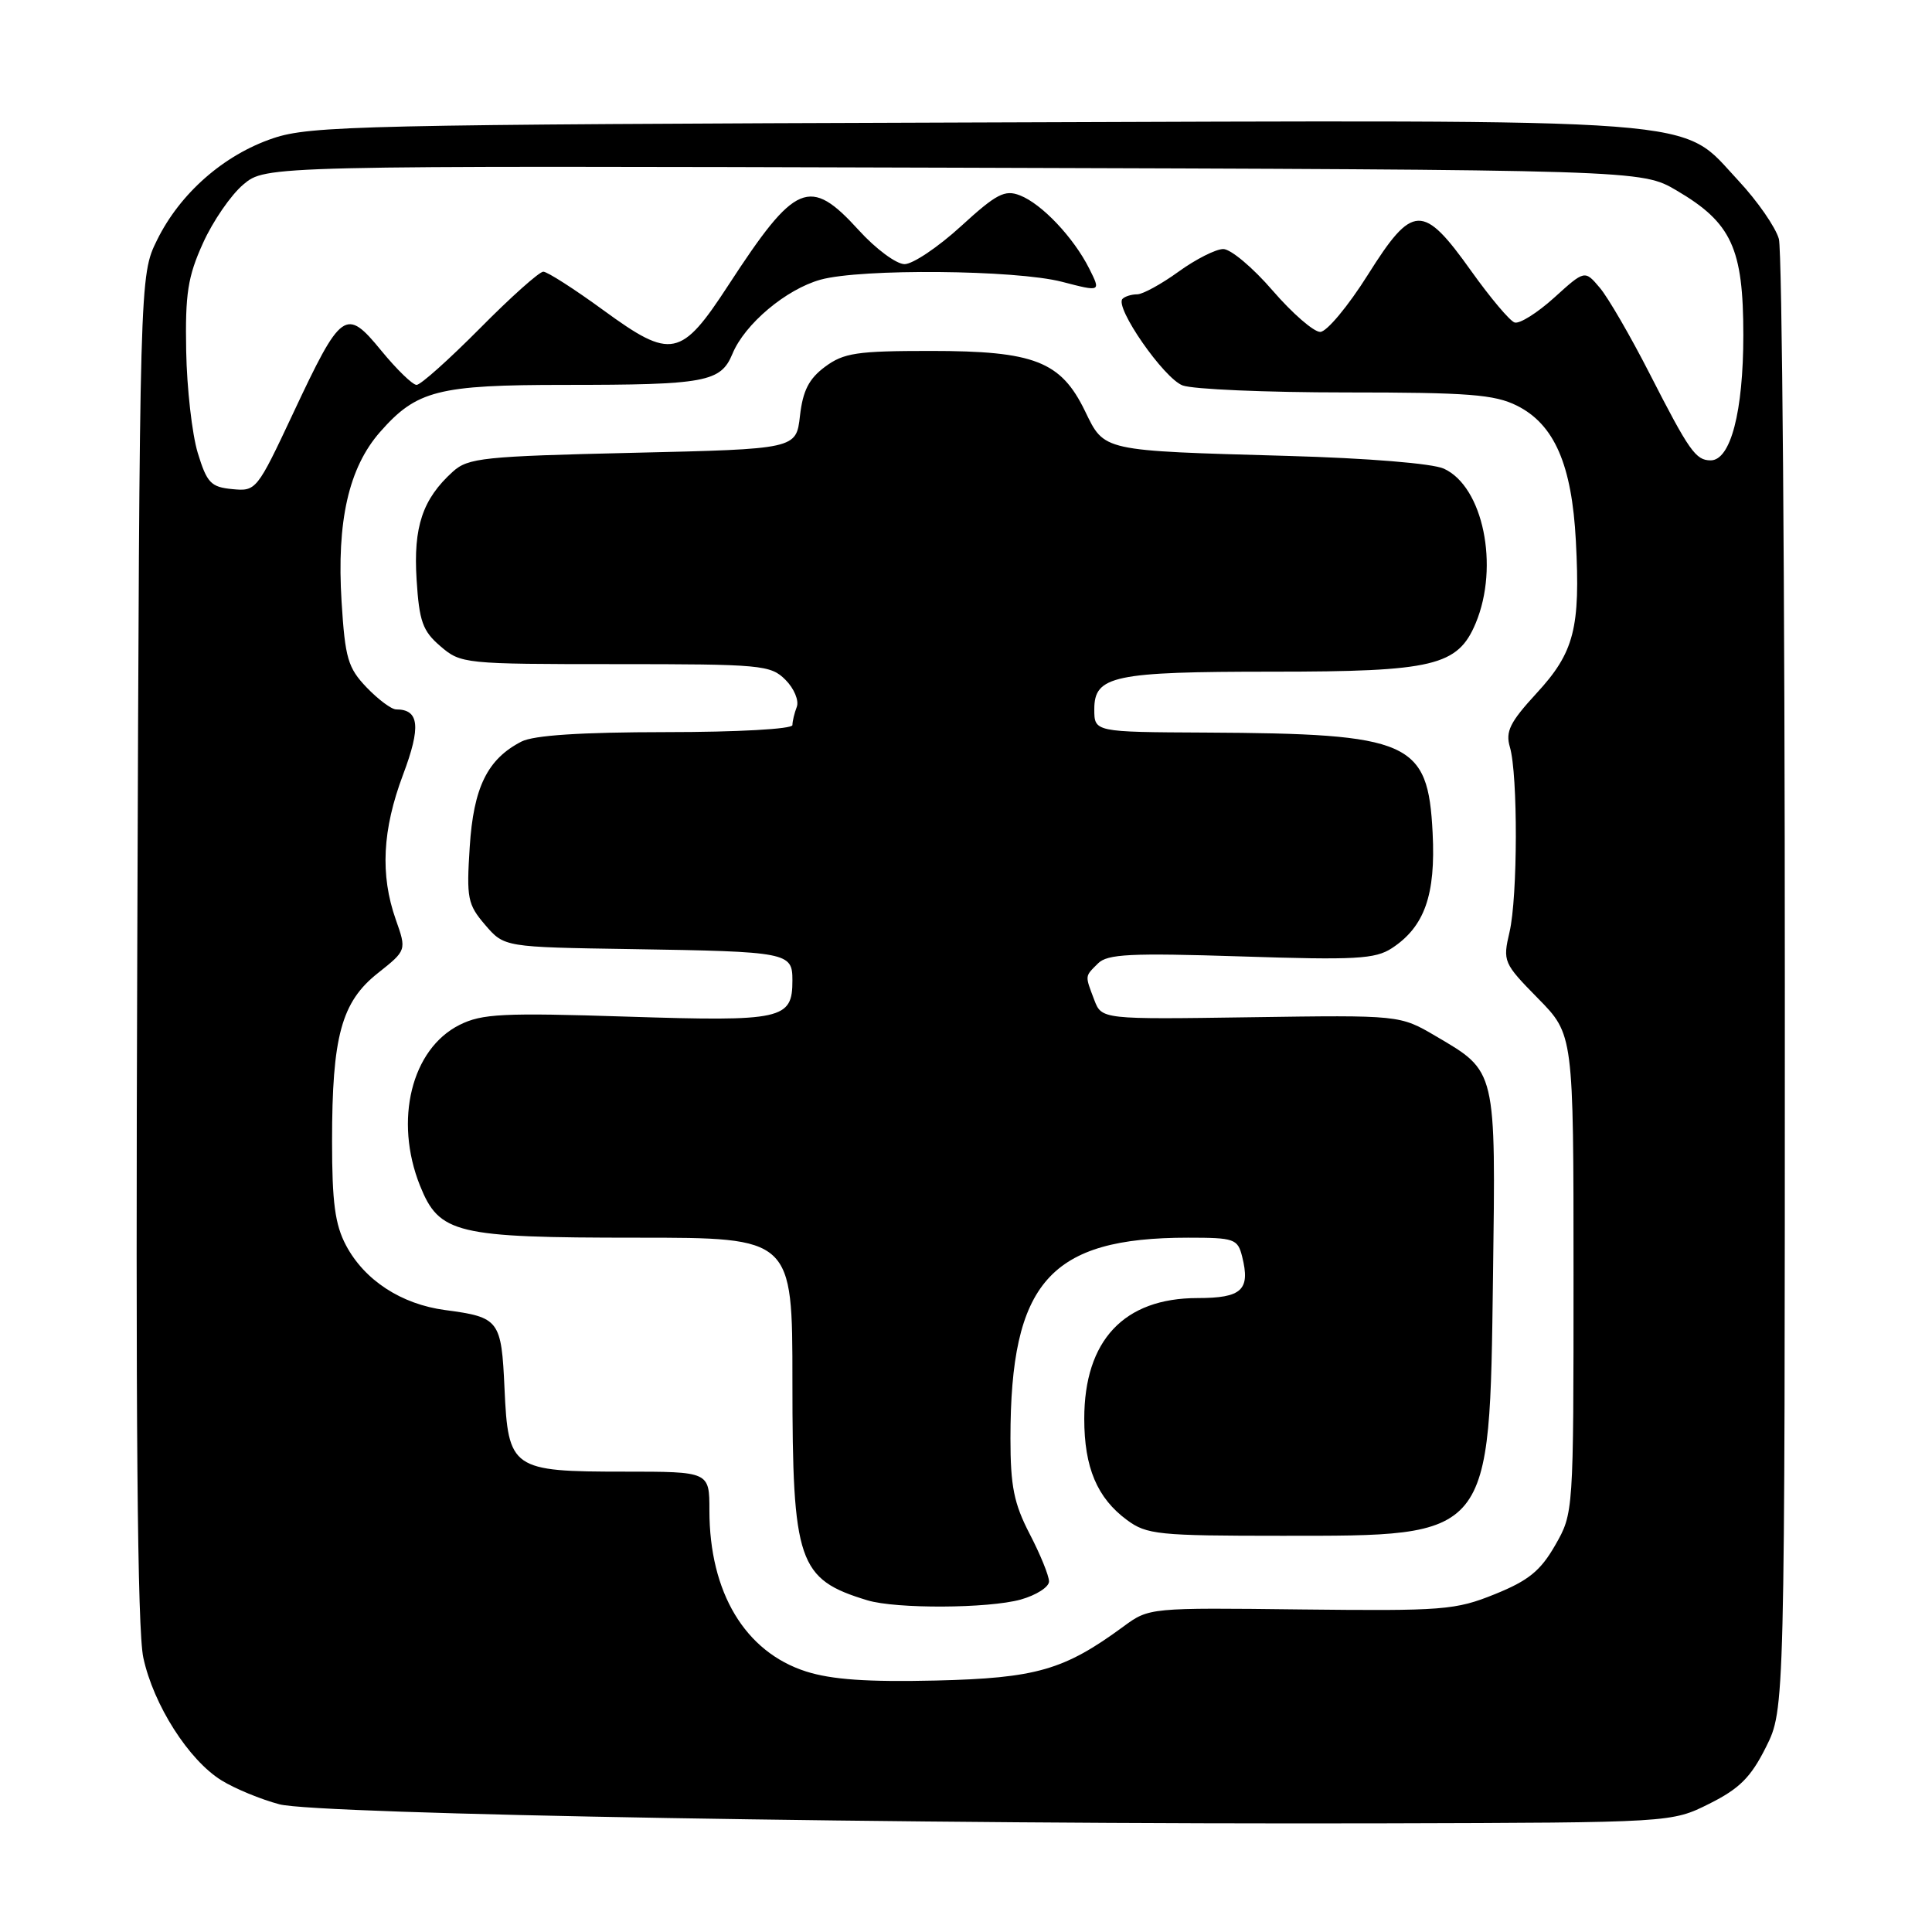 <?xml version="1.0" encoding="UTF-8" standalone="no"?>
<!DOCTYPE svg PUBLIC "-//W3C//DTD SVG 1.1//EN" "http://www.w3.org/Graphics/SVG/1.1/DTD/svg11.dtd" >
<svg xmlns="http://www.w3.org/2000/svg" xmlns:xlink="http://www.w3.org/1999/xlink" version="1.1" viewBox="0 0 256 256">
 <g >
 <path fill="currentColor"
d=" M 226.50 239.00 C 230.50 237.00 232.00 235.50 234.00 231.50 C 236.50 226.50 236.50 226.50 236.50 130.50 C 236.50 77.70 236.14 33.22 235.71 31.66 C 235.27 30.10 232.87 26.64 230.37 23.96 C 222.40 15.45 228.32 15.90 128.90 16.23 C 47.97 16.50 41.11 16.66 36.19 18.32 C 29.66 20.52 23.86 25.61 20.81 31.81 C 18.50 36.50 18.50 36.50 18.19 125.50 C 17.96 188.26 18.20 216.02 18.99 219.65 C 20.34 225.91 25.00 233.22 29.35 235.91 C 31.11 237.00 34.57 238.43 37.03 239.08 C 42.06 240.41 120.45 241.76 183.50 241.60 C 221.50 241.50 221.50 241.50 226.50 239.00 Z  M 106.81 221.48 C 98.72 218.89 94.00 211.02 94.00 200.13 C 94.00 195.00 94.00 195.00 82.72 195.00 C 67.81 195.00 67.33 194.67 66.85 183.98 C 66.44 174.91 66.16 174.54 58.99 173.59 C 53.18 172.82 48.31 169.65 45.85 165.02 C 44.39 162.27 44.00 159.33 44.00 151.21 C 44.00 137.32 45.24 132.77 50.06 128.95 C 53.88 125.92 53.88 125.92 52.44 121.84 C 50.36 115.93 50.66 109.94 53.41 102.64 C 55.80 96.29 55.56 94.00 52.49 94.00 C 51.87 94.00 50.12 92.69 48.58 91.09 C 46.10 88.49 45.73 87.24 45.26 79.72 C 44.60 69.06 46.20 61.98 50.36 57.24 C 55.21 51.72 58.04 51.00 74.84 51.00 C 93.48 51.00 95.50 50.63 97.05 46.89 C 98.68 42.93 104.16 38.33 108.72 37.06 C 114.09 35.57 134.59 35.75 140.72 37.34 C 145.88 38.68 145.88 38.68 144.33 35.59 C 142.25 31.46 138.04 27.01 135.15 25.89 C 133.14 25.10 132.03 25.68 127.32 29.99 C 124.31 32.74 120.95 35.00 119.86 35.00 C 118.77 35.00 116.04 32.98 113.79 30.50 C 107.28 23.35 105.41 24.14 96.54 37.75 C 90.24 47.42 88.97 47.68 79.96 41.11 C 76.11 38.30 72.52 36.00 71.99 36.00 C 71.46 36.00 67.68 39.37 63.60 43.50 C 59.51 47.62 55.74 51.00 55.20 51.00 C 54.67 51.00 52.57 48.96 50.52 46.46 C 45.81 40.71 45.25 41.11 38.82 54.81 C 34.05 64.97 33.93 65.12 30.78 64.81 C 27.94 64.54 27.42 63.99 26.20 60.00 C 25.45 57.52 24.76 51.45 24.67 46.50 C 24.53 38.94 24.88 36.66 26.89 32.23 C 28.19 29.33 30.60 25.83 32.24 24.45 C 35.21 21.95 35.21 21.95 126.36 22.22 C 217.50 22.50 217.50 22.50 222.16 25.24 C 229.45 29.52 231.00 32.89 231.00 44.40 C 231.00 54.54 229.32 61.00 226.67 61.00 C 224.69 61.00 223.83 59.77 218.58 49.50 C 216.05 44.55 213.09 39.44 211.99 38.14 C 209.99 35.77 209.99 35.77 205.93 39.45 C 203.69 41.47 201.34 42.95 200.69 42.73 C 200.05 42.52 197.47 39.45 194.95 35.92 C 188.54 26.92 187.19 26.97 181.25 36.41 C 178.64 40.56 175.80 43.97 174.94 43.98 C 174.08 43.99 171.24 41.52 168.63 38.50 C 166.02 35.47 163.08 33.00 162.09 33.00 C 161.11 33.00 158.44 34.35 156.16 36.00 C 153.88 37.65 151.41 39.00 150.68 39.00 C 149.94 39.00 149.06 39.27 148.74 39.60 C 147.65 40.68 154.21 50.13 156.70 51.07 C 158.04 51.58 167.76 52.00 178.32 52.00 C 194.58 52.00 198.03 52.27 201.00 53.75 C 205.96 56.23 208.28 61.56 208.81 71.67 C 209.42 83.24 208.60 86.44 203.60 91.86 C 200.07 95.70 199.46 96.93 200.07 99.00 C 201.14 102.64 201.11 118.84 200.02 123.50 C 199.11 127.39 199.21 127.63 203.79 132.29 C 208.50 137.08 208.50 137.08 208.50 168.79 C 208.50 200.50 208.50 200.50 206.07 204.75 C 204.12 208.15 202.53 209.44 198.07 211.24 C 192.85 213.35 191.22 213.47 172.38 213.26 C 152.36 213.02 152.25 213.03 148.88 215.51 C 141.00 221.30 137.32 222.36 124.00 222.68 C 114.95 222.89 110.21 222.56 106.81 221.48 Z  M 135.25 211.95 C 137.31 211.37 139.00 210.29 139.00 209.55 C 139.00 208.80 137.85 205.97 136.44 203.26 C 134.35 199.22 133.89 196.94 133.89 190.59 C 133.89 169.90 139.11 164.00 157.42 164.00 C 163.56 164.00 164.00 164.15 164.59 166.50 C 165.70 170.93 164.56 172.00 158.68 172.00 C 148.93 172.00 143.67 177.61 143.67 188.00 C 143.67 194.44 145.37 198.49 149.33 201.41 C 151.94 203.34 153.46 203.50 169.83 203.50 C 197.75 203.50 197.36 203.98 197.83 169.19 C 198.20 141.57 198.31 142.03 190.26 137.30 C 185.50 134.50 185.50 134.50 165.74 134.79 C 145.98 135.08 145.98 135.08 144.99 132.48 C 143.75 129.20 143.72 129.42 145.49 127.66 C 146.73 126.41 149.79 126.26 164.43 126.73 C 179.64 127.23 182.22 127.08 184.43 125.64 C 188.76 122.80 190.25 118.59 189.83 110.36 C 189.22 98.22 186.92 97.21 159.75 97.07 C 145.00 97.00 145.00 97.00 145.00 93.98 C 145.00 89.54 147.54 89.00 168.60 89.00 C 189.97 89.00 193.17 88.24 195.54 82.57 C 198.69 75.02 196.52 64.47 191.32 62.10 C 189.81 61.41 181.24 60.71 170.62 60.41 C 145.85 59.71 146.37 59.82 143.77 54.47 C 140.57 47.87 137.05 46.50 123.32 46.50 C 113.53 46.50 111.80 46.76 109.32 48.60 C 107.18 50.19 106.38 51.77 106.00 55.10 C 105.50 59.50 105.50 59.50 83.85 60.00 C 64.01 60.46 62.02 60.67 60.00 62.50 C 55.99 66.13 54.76 69.81 55.20 76.79 C 55.55 82.35 56.00 83.61 58.36 85.63 C 61.06 87.95 61.50 88.00 81.56 88.00 C 100.92 88.00 102.11 88.11 104.08 90.08 C 105.22 91.22 105.89 92.83 105.58 93.66 C 105.26 94.49 105.00 95.58 105.00 96.08 C 105.00 96.60 97.74 97.01 88.25 97.01 C 76.95 97.02 70.72 97.43 69.10 98.26 C 64.58 100.58 62.74 104.34 62.24 112.24 C 61.80 119.04 61.96 119.84 64.29 122.56 C 66.82 125.50 66.82 125.50 83.66 125.76 C 104.46 126.09 105.00 126.20 105.00 129.90 C 105.00 135.09 103.73 135.37 83.11 134.71 C 66.63 134.18 63.87 134.32 60.90 135.80 C 54.52 138.99 52.19 148.44 55.65 157.10 C 58.21 163.48 60.38 164.00 84.47 164.00 C 105.00 164.00 105.00 164.00 105.00 183.03 C 105.00 207.06 105.75 209.26 114.94 212.05 C 118.74 213.20 130.95 213.14 135.25 211.95 Z "/>
</g>
</svg>